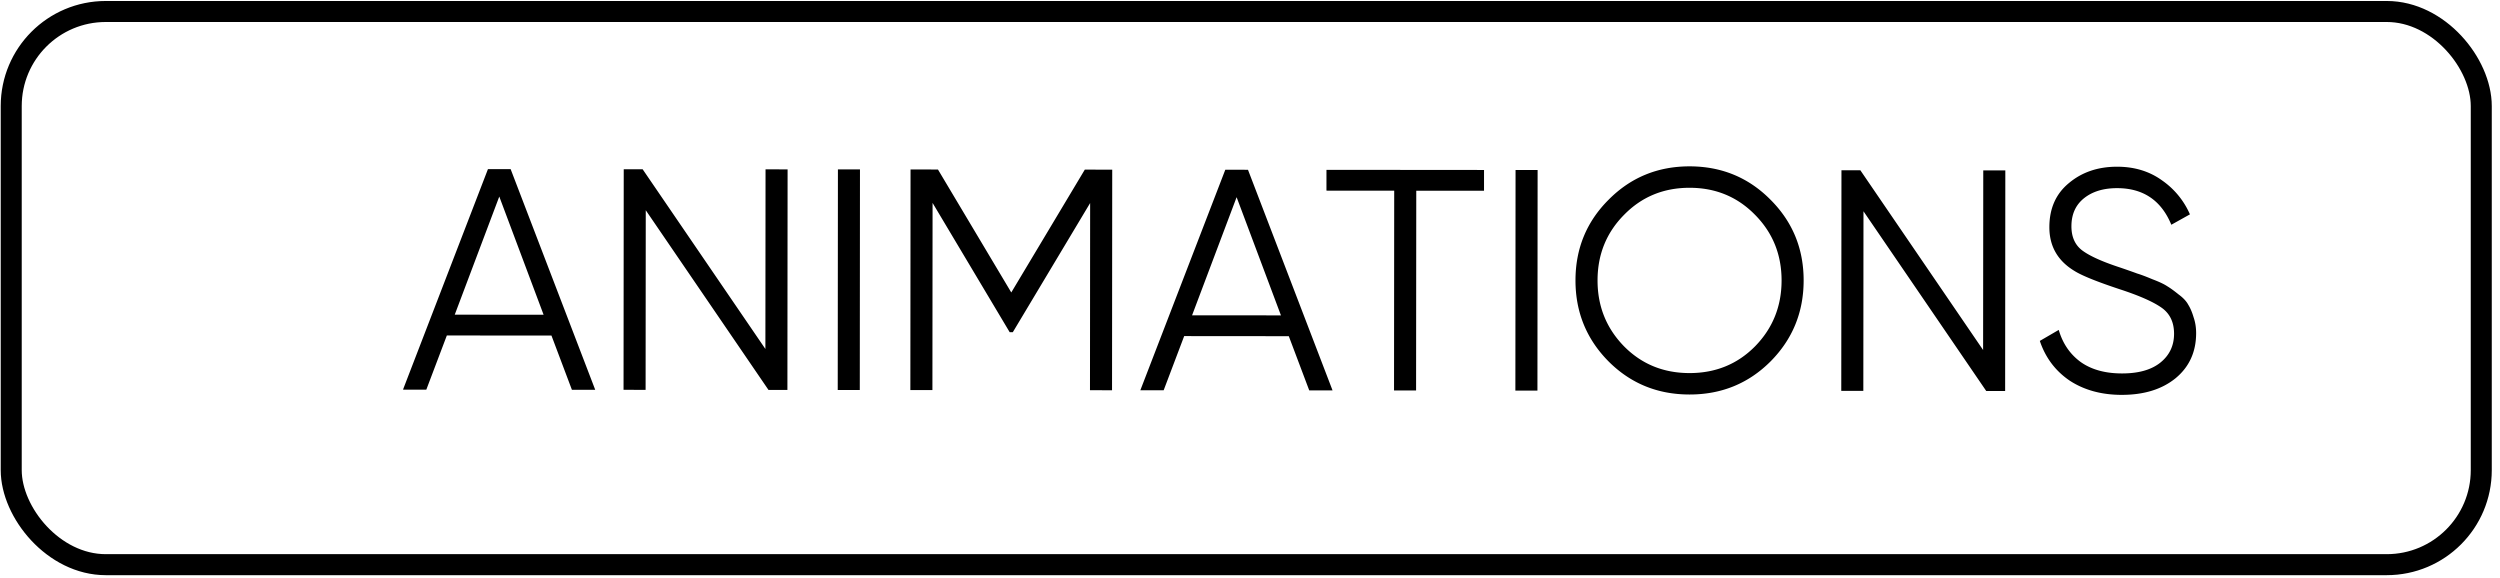 <svg width="238" height="55" fill="none" xmlns="http://www.w3.org/2000/svg"><path d="M54.445 37.107l-1.946-5.162-9.96-.008-1.954 5.158-2.22-.002L46.453 16.1l2.16.002 8.052 21.007-2.22-.002zm-11.154-7.15l8.46.008-4.22-11.254-4.24 11.247zm29.588-13.834l2.1.001-.018 21-1.8-.001-11.685-17.11-.015 17.1-2.1-.002.018-21 1.8.002 11.686 17.11.014-17.1zm6.89.005l2.1.002-.017 21-2.1-.002.018-21zm26.115.023l-.018 21-2.1-.002.015-17.82-7.36 12.294h-.3l-7.34-12.307-.015 17.82-2.1-.002.018-21 2.61.003 6.98 11.706 7-11.695 2.61.003zm18.756 21.015l-1.946-5.161-9.96-.009-1.954 5.159-2.22-.002 8.088-20.993 2.16.002 8.052 21.006-2.22-.002zm-11.154-7.149l8.46.007-4.22-11.253-4.24 11.246zm27.794-13.836l-.001 1.98-6.45-.006-.017 19.02-2.1-.002.017-19.02-6.45-.005.001-1.98 15 .013zm3.001.002l2.1.002-.017 21-2.1-.002.017-21zm24.269 18.23c-2.102 2.099-4.673 3.147-7.713 3.144-3.04-.002-5.609-1.055-7.707-3.156-2.098-2.122-3.146-4.693-3.143-7.713.002-3.02 1.054-5.58 3.156-7.677 2.102-2.119 4.673-3.176 7.713-3.174 3.04.003 5.609 1.065 7.707 3.187 2.098 2.101 3.146 4.662 3.144 7.682-.003 3.02-1.055 5.59-3.157 7.708zm-13.949-1.451c1.679 1.701 3.758 2.553 6.238 2.555 2.48.002 4.561-.846 6.242-2.545 1.682-1.718 2.523-3.807 2.526-6.267.002-2.46-.837-4.541-2.515-6.242-1.679-1.722-3.758-2.584-6.238-2.586-2.48-.002-4.561.856-6.242 2.575-1.682 1.698-2.523 3.778-2.525 6.238-.003 2.46.836 4.55 2.514 6.272zm34.206-16.741l2.1.002-.018 21-1.8-.002-11.686-17.11-.014 17.1-2.1-.002.018-21 1.8.002 11.685 17.11.015-17.1zm13.179 21.371c-1.92-.002-3.569-.453-4.949-1.354-1.359-.921-2.308-2.182-2.846-3.783l1.801-1.048c.378 1.3 1.078 2.32 2.097 3.062 1.019.72 2.329 1.082 3.929 1.083 1.56.001 2.77-.338 3.631-1.017.88-.7 1.321-1.619 1.322-2.759.001-1.1-.398-1.93-1.198-2.49-.799-.561-2.119-1.143-3.958-1.744-2.18-.722-3.619-1.303-4.319-1.744-1.599-.961-2.398-2.352-2.396-4.172.001-1.78.623-3.18 1.863-4.198 1.241-1.04 2.772-1.558 4.592-1.556 1.64.001 3.059.432 4.259 1.293a7.646 7.646 0 012.667 3.242l-1.771.989c-.958-2.32-2.677-3.482-5.157-3.484-1.3-.001-2.35.318-3.151.957-.8.64-1.201 1.529-1.202 2.669-.001 1.04.358 1.82 1.078 2.34.719.521 1.909 1.052 3.569 1.594.759.26 1.299.451 1.619.571.34.1.82.281 1.44.541.639.241 1.109.462 1.409.662.3.18.66.44 1.079.78.44.321.75.651.93.991.199.32.369.72.509 1.2.159.461.239.961.238 1.501-.001 1.78-.652 3.21-1.953 4.288-1.301 1.06-3.012 1.588-5.132 1.586z" fill="#000"/><rect x="1.069" y="1.094" width="235.148" height="52.662" rx="9" stroke="#000" stroke-width="2"/></svg>